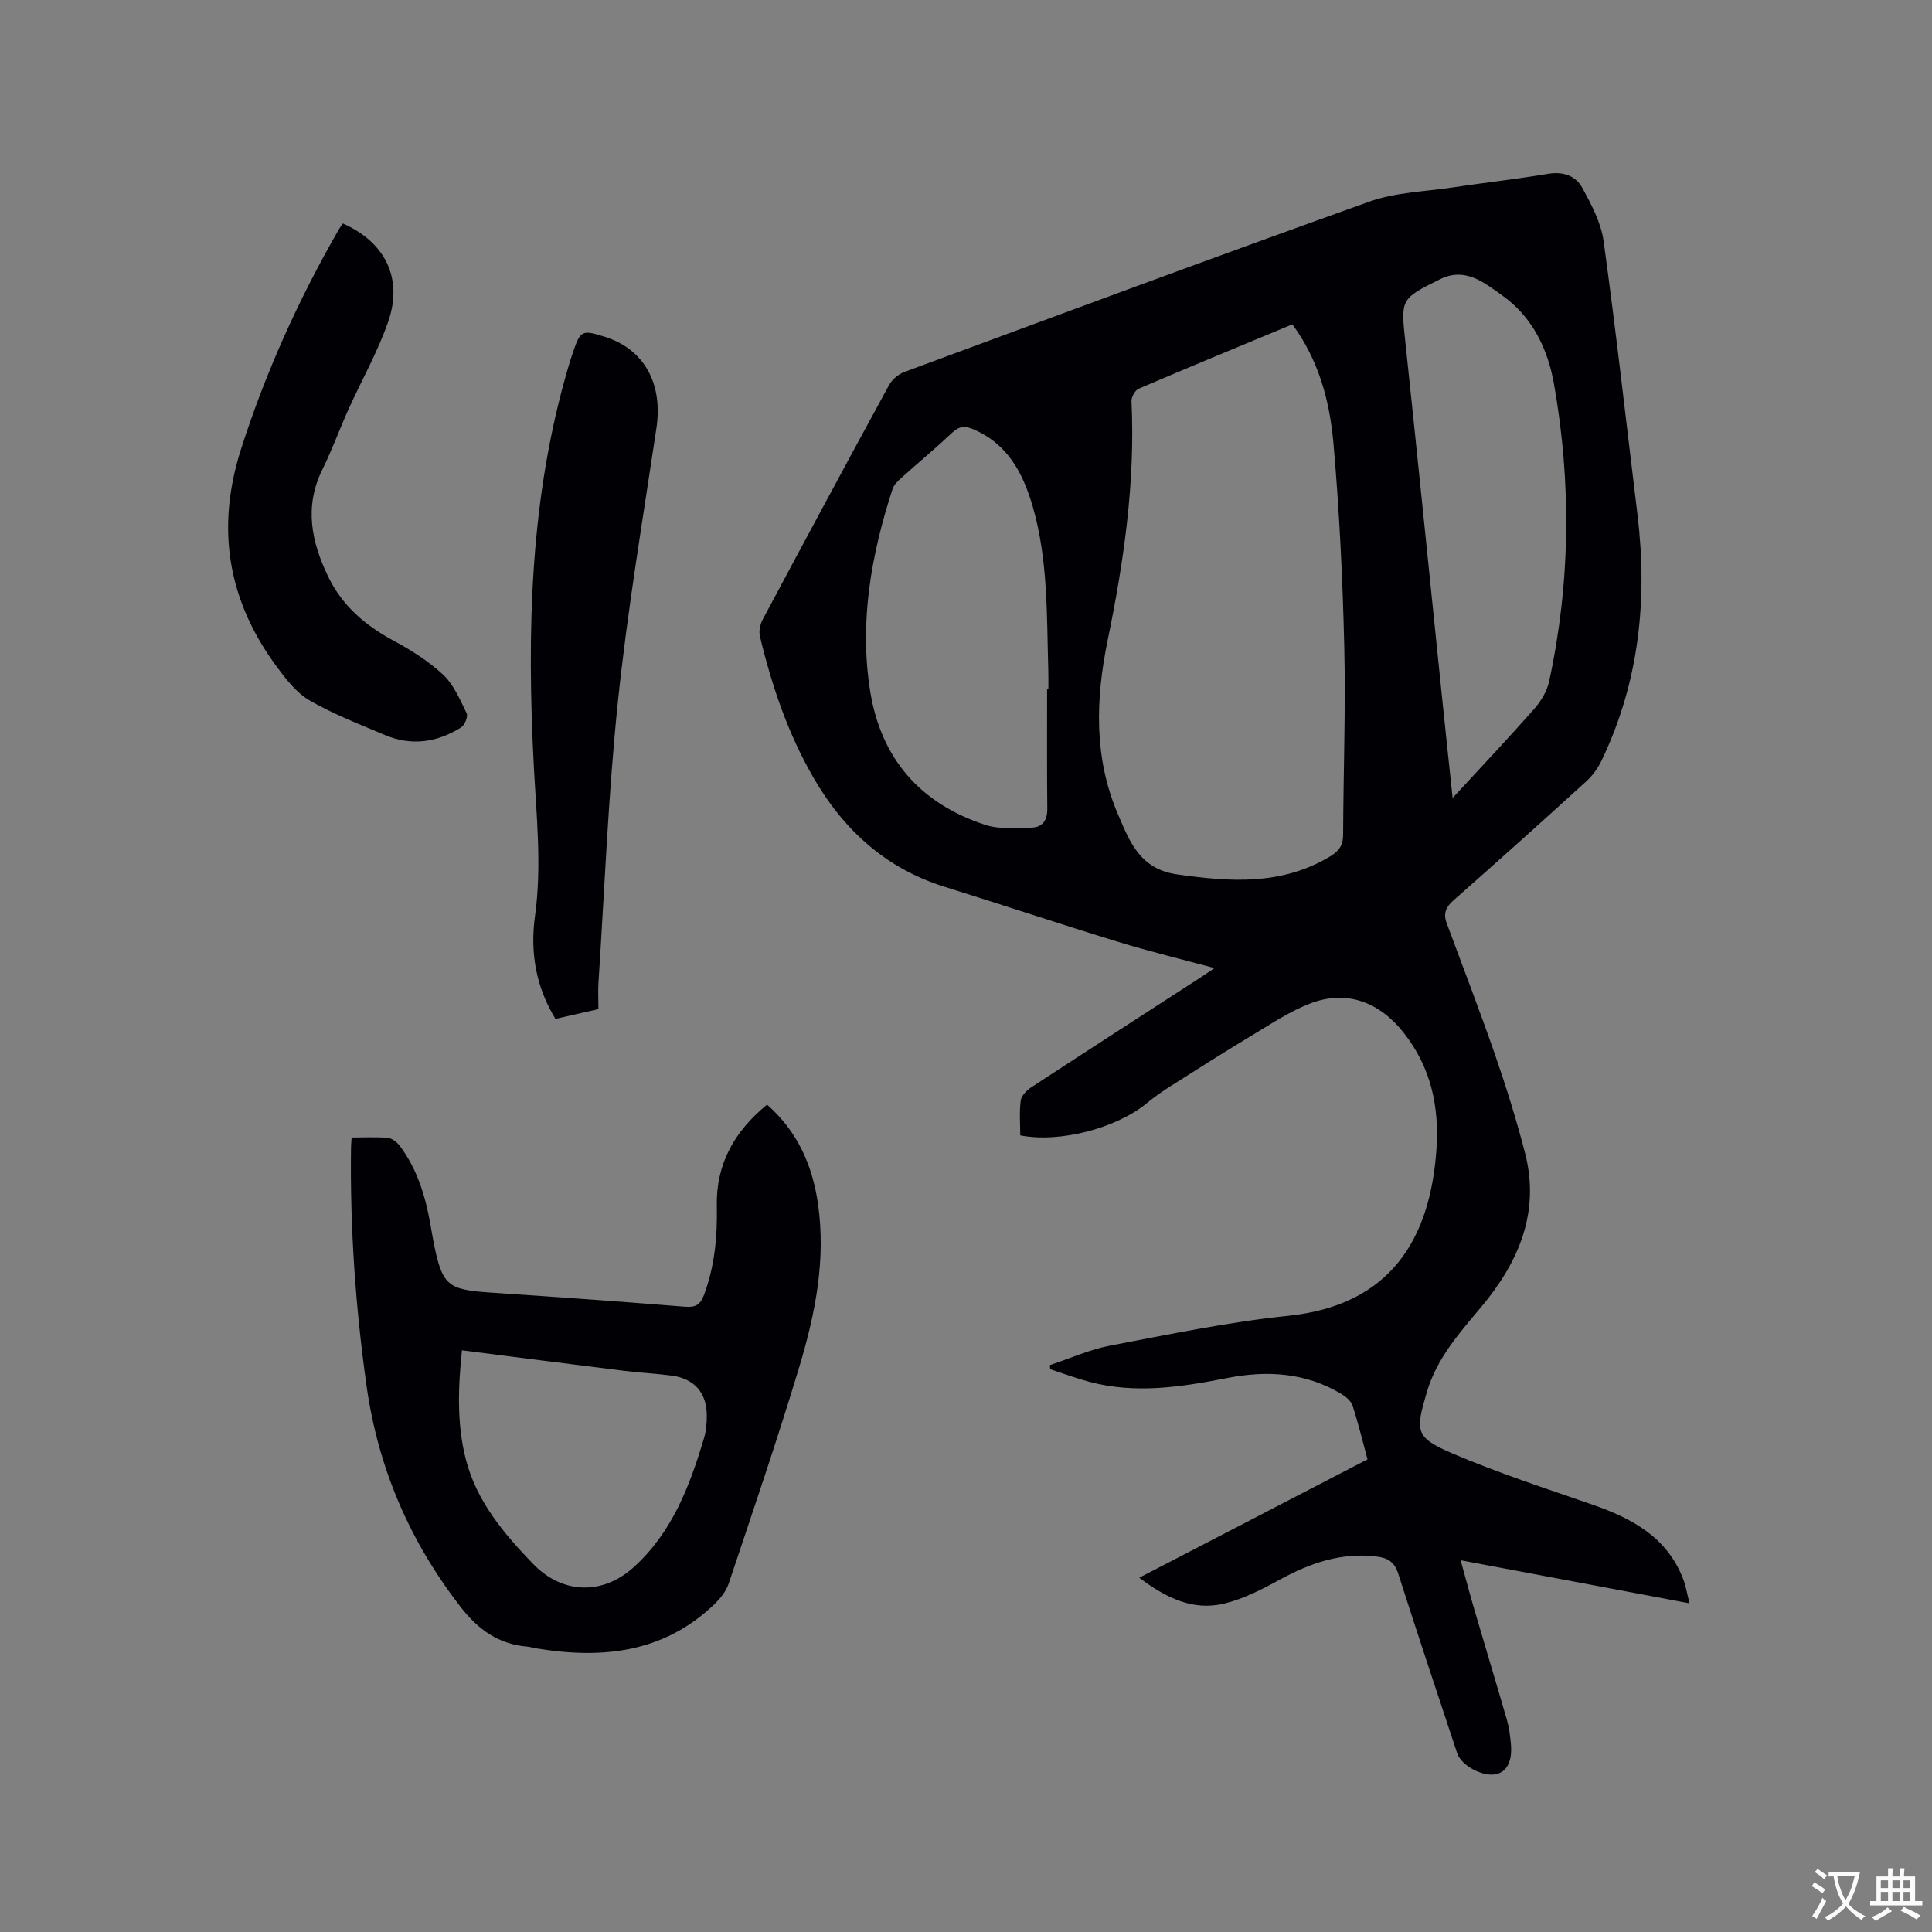 <svg enable-background="new 0 0 400 400" viewBox="0 0 400 400" xmlns="http://www.w3.org/2000/svg"><rect x="0" y="0" width="400" height="400" fill="#808080" stroke="none"/><g fill="#010105"><path d="m211.23 235.07c0-2.37-.21-4.82.1-7.2.13-1 1.2-2.11 2.13-2.72 11.7-7.66 23.46-15.24 35.2-22.84.79-.51 1.55-1.05 2.78-1.88-6.9-1.86-13.42-3.43-19.81-5.39-12.04-3.69-23.99-7.67-36.01-11.42-12.2-3.8-20.89-11.72-27.19-22.59-5.3-9.16-8.65-19.07-11.1-29.3-.26-1.09.08-2.55.63-3.57 8.63-16.16 17.31-32.3 26.08-48.38.63-1.16 1.92-2.29 3.16-2.75 32.07-11.86 64.11-23.77 96.31-35.28 5.39-1.93 11.42-2.07 17.17-2.93 6.6-.99 13.24-1.73 19.82-2.83 3.15-.52 5.74.4 7.11 2.92 1.88 3.46 3.87 7.2 4.4 11.02 2.59 18.77 4.69 37.61 6.99 56.43 2.17 17.73.38 34.9-7.44 51.16-.75 1.56-1.86 3.08-3.14 4.25-9.1 8.28-18.25 16.5-27.48 24.63-1.58 1.39-2.16 2.73-1.44 4.67 3.37 9.12 6.88 18.19 10.06 27.38 2.31 6.68 4.43 13.46 6.19 20.3 3.14 12.21-1.32 22.53-8.96 31.7-4.56 5.47-9.28 10.66-11.37 17.75-2.39 8.11-2.48 9.38 5.2 12.68 9.5 4.07 19.38 7.27 29.16 10.67 8.17 2.84 15.37 6.73 18.7 15.37.56 1.44.8 3.01 1.32 5.03-15.93-3-31.36-5.9-47.39-8.92 1 3.61 1.85 6.83 2.78 10.02 2.26 7.72 4.6 15.42 6.83 23.15.44 1.52.62 3.12.78 4.69.38 3.7-.78 5.99-3.16 6.45-2.76.53-7.11-1.82-7.95-4.36-4.09-12.36-8.22-24.71-12.18-37.11-.77-2.41-2.06-3.31-4.46-3.6-7.3-.91-13.74 1.32-20.03 4.75-3.67 2-7.52 4.01-11.55 4.98-6.53 1.58-12.12-1.22-17.6-5.35 15.96-8.28 31.52-16.35 47.26-24.51-1.03-3.81-1.92-7.5-3.09-11.1-.31-.96-1.35-1.84-2.27-2.4-7.39-4.48-15.47-4.95-23.66-3.34-9.53 1.87-19.02 3.35-28.62.78-2.73-.73-5.38-1.73-8.06-2.6-.02-.28-.04-.57-.06-.85 4.15-1.37 8.2-3.22 12.45-4.03 12.26-2.33 24.53-4.9 36.92-6.18 21.17-2.19 29.38-15.92 30.66-34.43.61-8.87-1.11-16.96-6.77-24.16-4.96-6.31-11.75-8.98-19.32-6.09-4.2 1.6-8.05 4.18-11.94 6.52-5.72 3.43-11.35 7.02-16.99 10.6-1.69 1.07-3.35 2.22-4.89 3.5-6.27 5.2-18.03 8.32-26.26 6.71zm56.34-167.92c-10.75 4.48-21.32 8.83-31.82 13.33-.75.32-1.53 1.73-1.49 2.59.8 16.76-1.57 33.17-4.94 49.53-2.49 12.11-2.88 24.26 2.12 35.93 2.41 5.62 4.49 11.39 12.25 12.5 11.03 1.57 21.68 2.33 31.75-3.75 1.9-1.15 2.63-2.35 2.64-4.49.05-12.93.54-25.87.24-38.8-.33-14.08-1.01-28.17-2.24-42.19-.77-8.63-2.96-17.11-8.51-24.65zm33.18 98.06c6.08-6.59 11.61-12.44 16.92-18.47 1.4-1.59 2.63-3.66 3.07-5.7 4.41-20.45 4.62-41.04.99-61.58-1.27-7.17-4.46-13.85-10.66-18.25-3.75-2.66-7.67-6-12.94-3.39-8.27 4.1-8.12 4.09-7.13 13.34 2.58 24.24 5.01 48.5 7.51 72.75.7 6.82 1.43 13.63 2.24 21.3zm-83.96-22.53h.26c0-1.27.03-2.54-.01-3.81-.34-11.42-.01-22.92-3.24-34.05-2-6.89-5.21-12.97-12.35-15.97-1.64-.69-2.85-.64-4.24.67-3.47 3.26-7.14 6.32-10.68 9.5-.69.62-1.45 1.36-1.73 2.2-4.43 13.63-6.93 27.55-4.64 41.88 2.24 14.02 10.44 23.33 23.89 27.7 2.88.94 6.23.58 9.36.56 2.38-.02 3.44-1.45 3.42-3.9-.08-8.26-.04-16.52-.04-24.78z"/><path d="m72.8 235.51c2.68 0 5.12-.14 7.52.08.86.08 1.86.87 2.43 1.62 3.59 4.77 5.29 10.31 6.33 16.1.24 1.36.46 2.72.73 4.07 1.77 8.78 2.87 9.64 11.72 10.23 13.43.89 26.85 1.85 40.26 2.93 2.18.18 3.19-.37 3.96-2.43 2.24-5.98 2.79-12.14 2.66-18.44-.18-8.7 3.66-15.46 10.4-20.97 6.24 5.49 9.37 12.45 10.53 20.44 1.7 11.62-.54 22.86-3.85 33.84-4.54 15.08-9.64 29.99-14.64 44.93-.54 1.61-1.79 3.12-3.04 4.32-10.5 10.01-23.2 11.29-36.75 9.05-.63-.1-1.24-.3-1.87-.36-5.96-.5-10.17-3.5-13.85-8.25-10.57-13.65-17.1-28.85-19.48-45.94-2.26-16.2-3.39-32.46-3.19-48.81-.01-.63.06-1.26.13-2.41zm22.84 44.06c-.79 7.61-1.09 15.13.79 22.51 2.22 8.73 7.85 15.38 13.91 21.68 6.07 6.31 14.42 6.57 20.91.67 7.92-7.2 11.56-16.78 14.51-26.69.45-1.5.58-3.14.57-4.71-.01-4.65-2.57-7.58-7.18-8.21-3.25-.44-6.54-.59-9.8-.99-11.14-1.38-22.28-2.81-33.71-4.26z"/><path d="m123.9 208.92c-3.22.73-5.99 1.37-8.9 2.03-4.05-6.64-5.28-13.77-4.23-21.32 1.43-10.37.29-20.68-.25-31.05-1.46-27.91-.82-55.71 7.21-82.82.27-.91.56-1.82.86-2.72 1.59-4.64 1.87-4.78 6.5-3.35 8.29 2.56 12.2 9.69 10.81 18.99-2.81 18.84-6 37.66-7.97 56.59-2.01 19.36-2.76 38.86-4.03 58.29-.1 1.68 0 3.38 0 5.36z"/><path d="m70.98 46.27c8.72 3.84 12.49 11.29 9.42 20.24-2.15 6.27-5.49 12.12-8.23 18.19-1.87 4.15-3.42 8.45-5.43 12.52-3.79 7.69-2.27 14.99 1.23 22.21 2.89 5.95 7.58 10 13.36 13.13 3.69 1.99 7.37 4.28 10.41 7.13 2.21 2.07 3.51 5.19 4.88 8 .32.66-.41 2.45-1.16 2.92-4.95 3.11-10.28 3.89-15.77 1.57-5.26-2.23-10.64-4.31-15.57-7.15-2.7-1.56-4.86-4.35-6.78-6.94-10.18-13.72-12.69-28.66-7.44-45.09 5.09-15.91 11.91-31 20.23-45.46.26-.44.57-.86.85-1.27z"/></g><path d="m377.9 391.2c-.2.3-.4.5-.6.8-.7-.6-1.4-1-2.2-1.5.2-.3.4-.5.5-.8.6.4 1.4.8 2.3 1.5zm-1.8 6.1c-.2-.2-.5-.4-.9-.6.4-.6.8-1.2 1.2-1.9s.7-1.3.9-1.9c.3.3.5.5.8.7-.7 1.3-1.4 2.6-2 3.7zm2.2-9c-.3.3-.5.5-.6.8-.6-.6-1.3-1.1-2-1.5.3-.3.5-.5.6-.7.6.5 1.3.9 2 1.4zm.3.2v-.9h2 4.5c-.3 1.3-.6 2.5-1 3.6s-.9 2.1-1.4 3c.4.5 1 1 1.6 1.4s1.2.8 1.9 1.1c-.3.2-.5.4-.8.8-.4-.3-1-.7-1.6-1.2s-1.2-1.1-1.6-1.6c-.5.6-1.1 1.1-1.7 1.6s-1.4.9-2.1 1.4c-.1-.3-.3-.5-.7-.8.6-.2 1.2-.5 1.9-1s1.4-1.1 2-1.8c-.5-.8-.9-1.6-1.2-2.5s-.6-2-.8-3.2c-.4.1-.7.1-1 .1zm2.5 2.7c.3 1 .7 1.7 1 2.2.3-.5.6-1.1 1-2s.6-1.9.9-3h-3.2-.4c.1.9.3 1.8.7 2.8z" fill="#fafbfa"/><path d="m396.5 388.5v1.5 3.6h1.5v.9c-.4 0-1 0-1.7 0h-7.9c-.5 0-.9 0-1.2 0v-.9h1.3v-3.5c0-.7 0-1.2 0-1.6h2.4c0-.8 0-1.4 0-1.7h1c0 .3-.1.8-.1 1.7h1.5c0-.8 0-1.4 0-1.7h1c0 .3-.1.9-.1 1.7zm-8.2 9.2c-.2-.3-.5-.5-.8-.8.8-.3 1.4-.6 1.9-.9s1-.7 1.4-1.1c.3.3.6.5.9.8-1.6 1-2.8 1.6-3.4 2zm2.6-6.8v-1.6h-1.5v1.6zm0 2.7v-1.9h-1.5v1.9zm2.4-2.7v-1.6h-1.5v1.6zm0 2.7v-1.9h-1.5v1.9zm.2 2 .7-.8c.4.2.9.5 1.6.8s1.3.7 1.8 1c-.3.3-.5.5-.8.8-.4-.3-1.5-1-3.3-1.8zm2-4.7v-1.6h-1.4v1.6zm0 2.7v-1.9h-1.4v1.9z" fill="#fafbfa"/></svg>